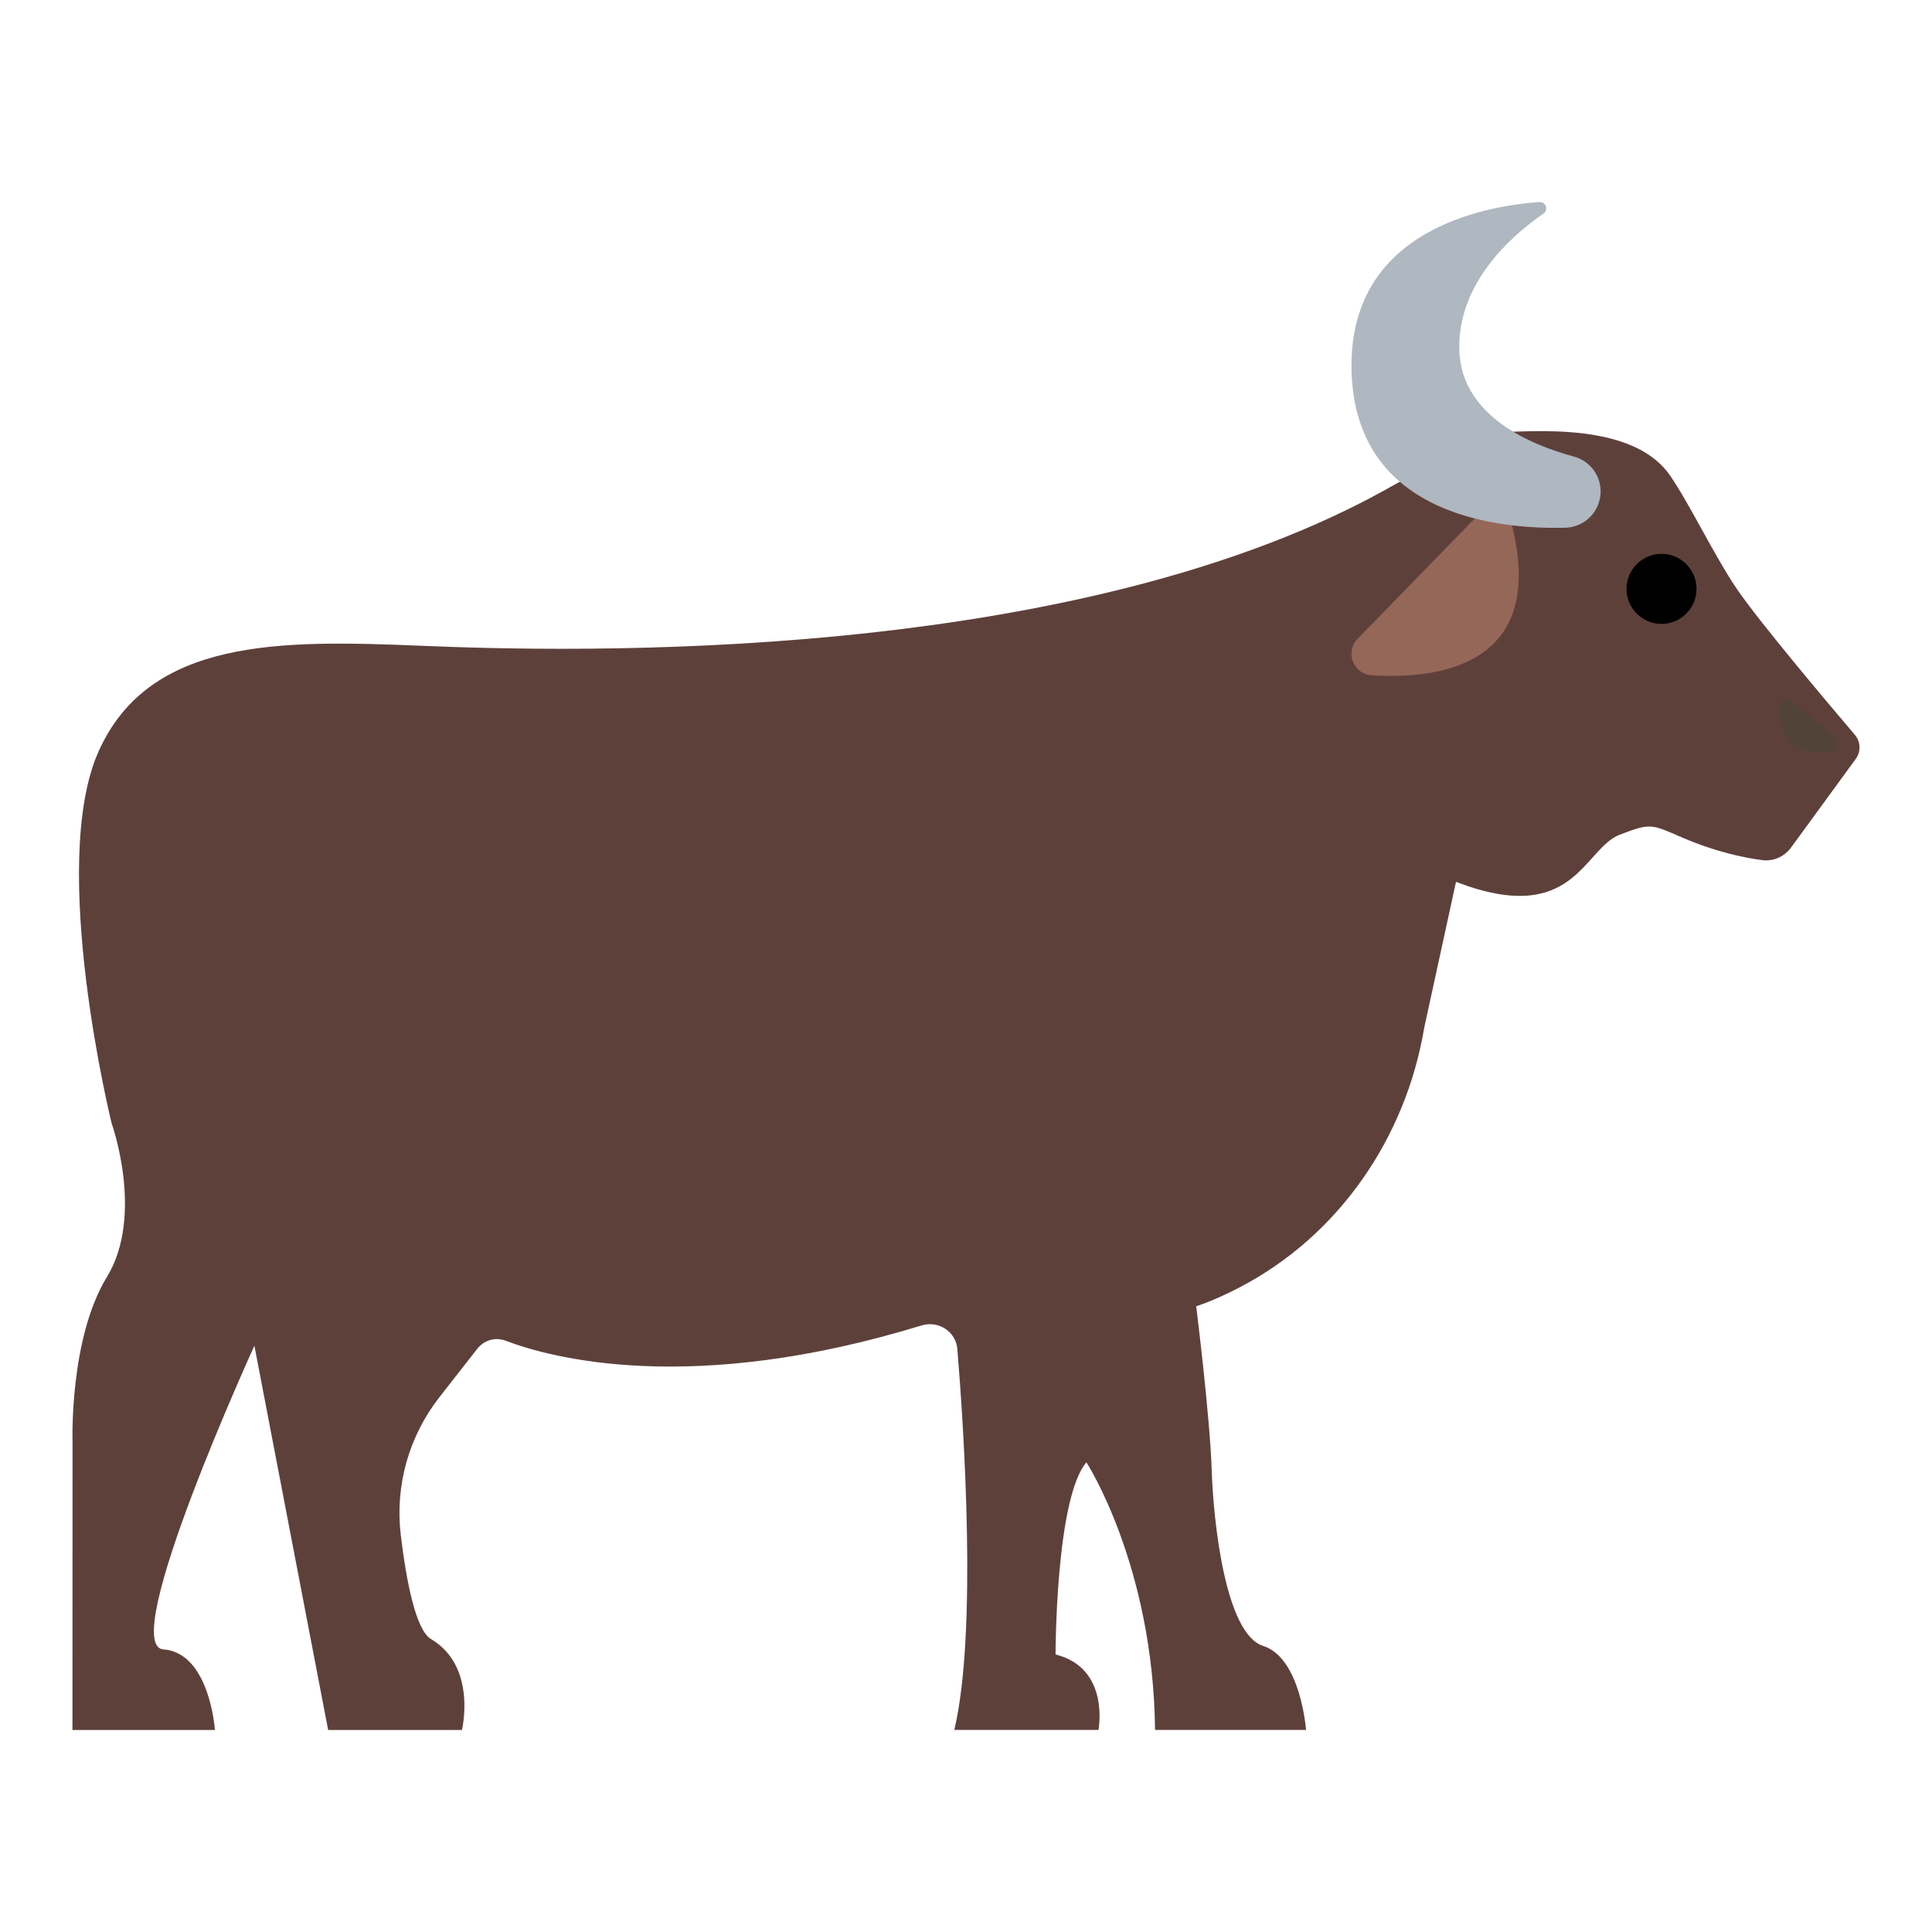 <?xml version="1.0" encoding="UTF-8"?><svg id="Layer_1" xmlns="http://www.w3.org/2000/svg" viewBox="0 0 40 40"><g><g><path d="M28.908,10.014c-6.592,3.795-17.261,3.477-20.189,3.356-2.914-.121-5.625-.162-6.677,2.185-1.052,2.347,.269,7.701,.269,7.701,0,0,.683,1.906-.099,3.185-.781,1.279-.71,3.41-.71,3.41l-.002,5.967h2.95s-.107-1.598-1.066-1.669c-.959-.071,1.883-6.287,1.883-6.287l1.527,7.956h2.77s.32-1.314-.639-1.882c-.321-.19-.515-1.219-.628-2.16-.121-1.019,.17-2.044,.803-2.852l.782-.999c.139-.178,.371-.248,.583-.168,.941,.358,3.848,1.148,8.614-.315,.349-.107,.712,.125,.742,.489,.137,1.671,.414,5.865-.063,7.886h2.984s.249-1.279-.888-1.563c0,0,0-3.232,.639-3.978,0,0,1.385,2.131,1.421,5.541h3.126s-.107-1.492-.888-1.74c-.781-.249-1.03-2.557-1.066-3.658-.036-1.101-.32-3.374-.32-3.374,0,0,.371-.114,.908-.396,2.048-1.071,3.431-3.092,3.813-5.371l.658-3.02c2.454,.944,2.632-.687,3.393-.978,.642-.246,.652-.216,1.283,.057,.7,.303,1.298,.423,1.664,.471,.234,.03,.46-.072,.599-.263l1.337-1.832c.11-.151,.104-.356-.017-.498-.54-.634-1.987-2.348-2.445-3.023-.475-.7-1.013-1.827-1.396-2.366-.886-1.247-3.441-.798-3.568-.903l-2.087,1.091Z" style="fill:#5e403b;"/><circle cx="34.4" cy="12.192" r=".725"/><path d="M31.086,10.167l-2.978,3.059c-.267,.274-.09,.731,.292,.755,1.448,.092,3.985-.215,2.686-3.814Z" style="fill:#956759;"/><path d="M31.956,4.422c.112-.077,.048-.249-.088-.239-1.172,.086-3.993,.6-3.884,3.548,.111,2.983,3.121,3.229,4.422,3.195,.347-.009,.642-.252,.716-.592h0c.085-.392-.151-.778-.538-.882-.887-.239-2.31-.831-2.369-2.171-.062-1.416,1.099-2.416,1.741-2.859Z" style="fill:#afb7c0;"/></g><path d="M38.003,15.286l-.896-.778c-.11-.095-.282-.017-.28,.128,.006,.414,.163,1.041,1.081,.946,.148-.015,.206-.199,.094-.296Z" style="fill:#524339;"/></g><rect width="40" height="40" style="fill:none;"/></svg>